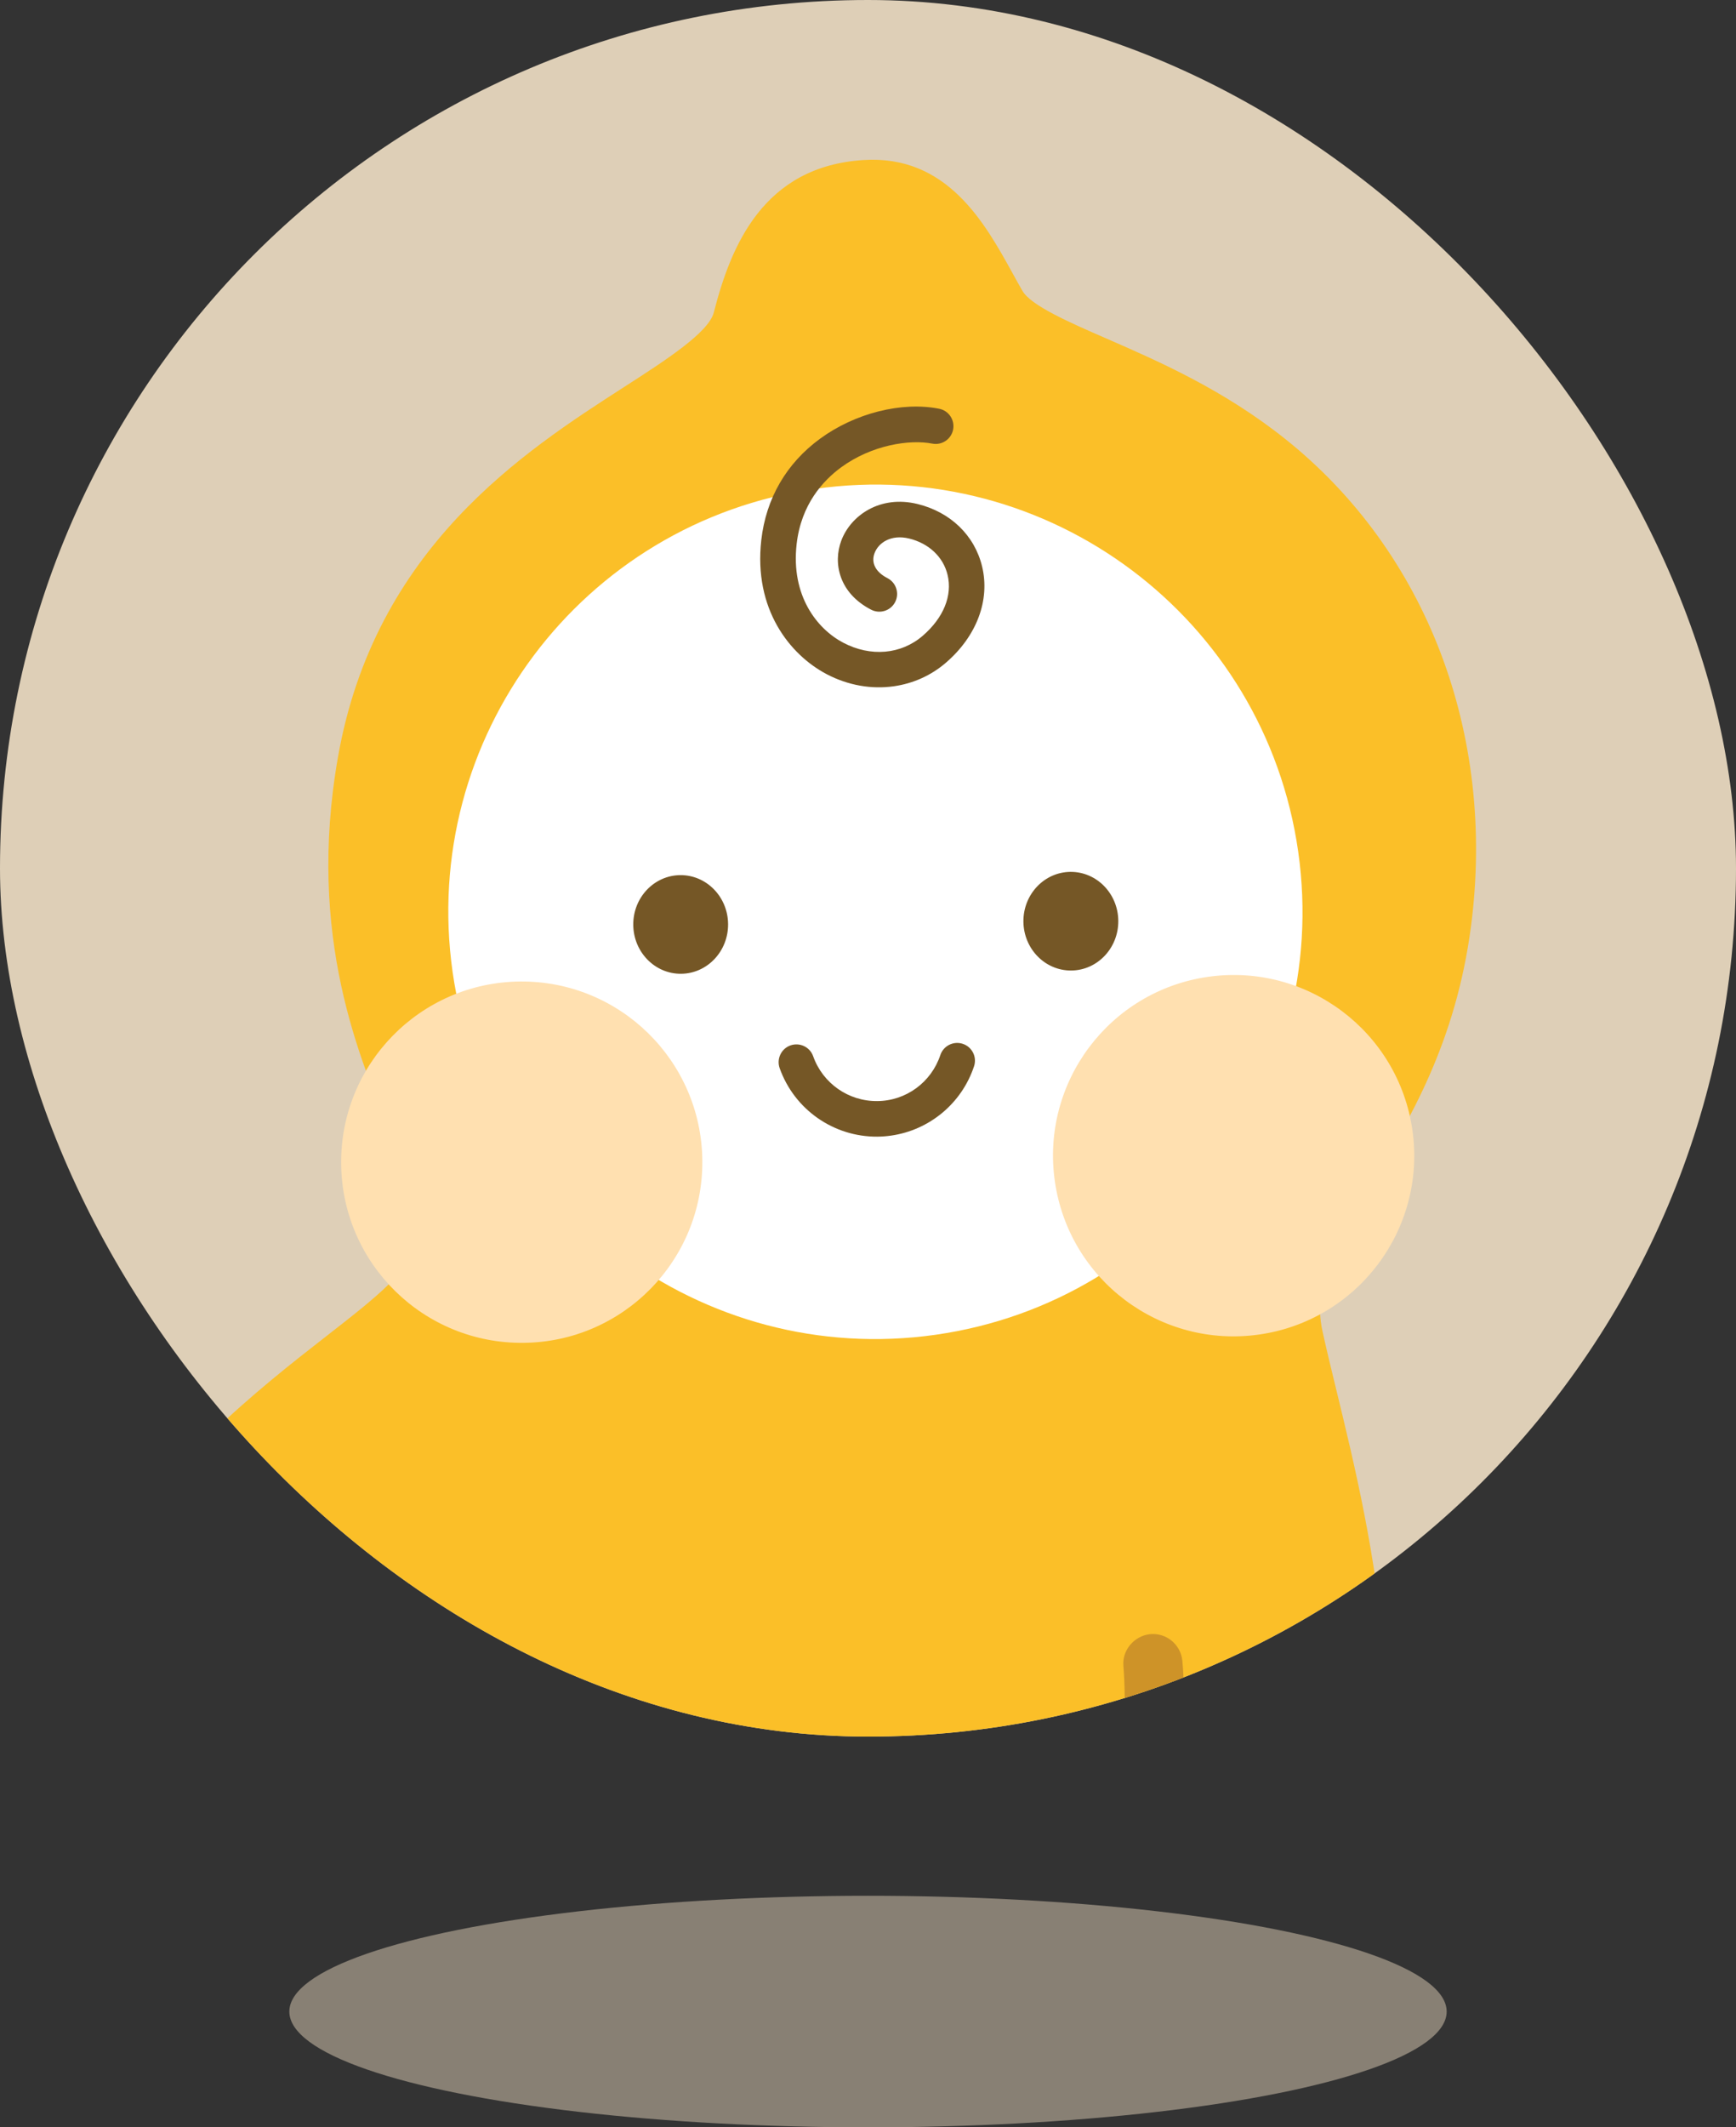 <svg width="120" height="147" viewBox="0 0 120 147" fill="none" xmlns="http://www.w3.org/2000/svg">
<rect x="0" y="0" width="120" height="147" fill="#333333" stroke="none"/>
<ellipse cx="60" cy="139" rx="40" ry="8" fill="#DECFB7" fill-opacity="0.5"/>
<g clip-path="url(#clip0)">
<rect width="120" height="120" rx="60" fill="#DECFB7"/>
<g style="mix-blend-mode:luminosity">
<path d="M88.886 30.369C84.583 26.926 80.096 24.971 76.493 23.398C73.921 22.279 71.26 21.116 70.673 20.095C70.443 19.696 70.215 19.285 69.986 18.867C68.078 15.412 65.467 10.682 59.68 11.059C52.769 11.504 50.521 16.977 49.341 21.593C48.984 22.981 45.995 24.907 43.103 26.767C36.25 31.181 25.894 37.847 23.357 52.343C21.196 64.692 24.828 73.18 27.229 78.796C28.419 81.575 29.446 83.977 29.096 85.339C28.496 87.702 26.141 89.537 22.577 92.314C17.889 95.969 11.468 100.974 4.698 110.68C-5.938 125.926 -5.206 148.409 5.735 160.905L7.974 163.224C8.019 163.701 7.978 164.616 7.948 165.255C7.812 168.174 7.607 172.585 11.255 174.869C12.815 175.845 14.619 176.197 16.61 175.914C18.753 175.608 20.779 174.626 22.565 173.758C23.75 173.183 24.979 172.587 25.714 172.482C25.829 172.466 25.883 172.472 25.864 172.464L26.13 172.524L26.146 172.528C27.17 172.784 28.109 172.989 29.012 173.162C35.631 174.415 42.168 174.599 48.439 173.706C48.442 173.706 48.442 173.706 48.442 173.706C68.272 170.881 85.68 156.637 92.795 137.418C98.605 121.722 94.861 106.286 92.38 96.073C92.025 94.619 91.696 93.259 91.421 92.011C90.662 88.56 92.386 85.711 94.776 81.766C97.387 77.452 100.64 72.082 101.69 63.942C103.401 50.697 98.613 38.149 88.886 30.369Z" fill="#FBBF28"/>
</g>
<path d="M64.674 92.232C80.815 89.933 92.036 74.985 89.737 58.845C87.438 42.704 72.49 31.483 56.349 33.782C40.209 36.081 28.988 51.029 31.287 67.17C33.586 83.31 48.534 94.531 64.674 92.232Z" fill="white"/>
<path d="M47.083 67.288C48.893 67.271 50.346 65.731 50.329 63.849C50.311 61.967 48.83 60.455 47.02 60.472C45.209 60.489 43.756 62.028 43.774 63.91C43.791 65.792 45.273 67.305 47.083 67.288Z" fill="#755726"/>
<path d="M74.054 67.063C75.865 67.046 77.319 65.507 77.301 63.625C77.284 61.743 75.801 60.23 73.99 60.247C72.18 60.264 70.726 61.804 70.743 63.686C70.761 65.568 72.243 67.08 74.054 67.063Z" fill="#755726"/>
<path d="M61.79 47.421C60.253 47.64 58.63 47.368 57.139 46.583C54.599 45.245 52.081 42.107 52.624 37.317C52.951 34.442 54.356 32.018 56.687 30.314C59.102 28.548 62.332 27.733 64.915 28.244C65.582 28.373 66.012 29.02 65.884 29.686C65.752 30.352 65.106 30.785 64.443 30.654C62.9 30.351 60.271 30.734 58.138 32.296C56.911 33.196 55.378 34.843 55.067 37.595C54.663 41.156 56.466 43.449 58.284 44.409C60.183 45.409 62.29 45.227 63.79 43.927C65.222 42.688 65.846 41.154 65.5 39.723C65.203 38.486 64.21 37.549 62.849 37.214C61.576 36.904 60.718 37.517 60.453 38.22C60.199 38.896 60.524 39.527 61.344 39.949C61.948 40.26 62.186 40.999 61.876 41.604C61.563 42.206 60.825 42.441 60.221 42.132C57.989 40.983 57.573 38.908 58.153 37.359C58.806 35.618 60.827 34.188 63.433 34.829C65.708 35.389 67.373 37.003 67.888 39.148C68.447 41.469 67.517 43.952 65.395 45.785C64.358 46.684 63.108 47.233 61.79 47.421Z" fill="#755726"/>
<path d="M61.592 78.471C61.286 78.515 60.971 78.54 60.656 78.543C57.625 78.568 54.906 76.668 53.892 73.806C53.669 73.166 54.001 72.465 54.642 72.237C55.281 72.016 55.982 72.343 56.209 72.985C56.871 74.857 58.65 76.104 60.634 76.085C62.622 76.076 64.373 74.79 65 72.906C65.215 72.263 65.911 71.915 66.555 72.13C67.199 72.344 67.545 73.039 67.329 73.683C66.471 76.26 64.23 78.096 61.592 78.471Z" fill="#755726"/>
<path d="M48.548 80.194C48.611 87.088 43.073 92.73 36.178 92.791C29.283 92.856 23.644 87.316 23.582 80.421C23.517 73.528 29.055 67.886 35.948 67.822C42.847 67.761 48.484 73.302 48.548 80.194Z" fill="#FFE0B0"/>
<path d="M87.034 92.217C93.86 91.245 98.606 84.923 97.633 78.097C96.661 71.271 90.339 66.525 83.513 67.498C76.687 68.47 71.942 74.792 72.914 81.618C73.886 88.444 80.208 93.189 87.034 92.217Z" fill="#FFE0B0"/>
<path d="M86.4 133.362C86.056 132.286 84.905 131.69 83.828 132.034C82.414 132.487 81.005 132.854 79.606 133.164C82.538 123.306 81.77 115.137 81.728 114.75C81.615 113.627 80.609 112.806 79.484 112.921C78.385 113.052 77.541 114.04 77.657 115.163C77.664 115.258 78.491 123.999 75.053 133.947C71.342 134.409 67.785 134.436 64.506 134.21C66.827 129.806 67.458 126.502 67.519 126.162C67.714 125.051 66.976 123.998 65.865 123.796C64.763 123.597 63.692 124.337 63.49 125.448C63.428 125.779 62.737 129.259 60.089 133.747C51.908 132.583 46.347 130.145 46.247 130.1C45.217 129.637 44.006 130.092 43.541 131.124C43.077 132.155 43.538 133.367 44.566 133.832C44.968 134.013 49.995 136.218 57.516 137.523C55.65 139.914 53.219 142.404 50.074 144.752C44.53 143.534 41.007 141.988 40.929 141.952C39.898 141.488 38.688 141.944 38.223 142.976C37.759 144.006 38.218 145.218 39.248 145.683C39.51 145.802 41.749 146.788 45.358 147.819C42.252 149.574 38.637 151.16 34.404 152.435C33.322 152.762 32.709 153.906 33.032 154.984C33.33 155.967 34.295 156.563 35.279 156.423C35.382 156.408 35.483 156.385 35.583 156.355C41.845 154.471 46.888 151.944 50.964 149.154C54.865 149.909 59.529 150.443 64.632 150.303C58.495 156.05 50.327 159.907 40.163 161.788C39.053 161.996 38.321 163.064 38.524 164.176C38.725 165.258 39.745 165.984 40.824 165.83C40.853 165.826 40.882 165.822 40.911 165.816C55.438 163.123 64.74 156.79 70.704 149.809C70.83 149.791 70.956 149.784 71.082 149.766C73.905 149.364 76.814 148.725 79.756 147.784C80.832 147.443 81.425 146.291 81.084 145.214C80.739 144.136 79.582 143.542 78.511 143.885C77.077 144.346 75.648 144.716 74.234 145.026C75.834 142.52 77.078 140.021 78.035 137.649C80.34 137.249 82.695 136.697 85.074 135.935C86.149 135.59 86.746 134.438 86.4 133.362ZM55.421 145.688C58.249 143.182 60.434 140.596 62.116 138.154C65.548 138.501 69.322 138.608 73.315 138.263C72.015 141.05 70.444 143.593 68.637 145.917C63.86 146.405 59.354 146.205 55.421 145.688Z" fill="#CE9328"/>
</g>
<defs>
<clipPath id="clip0">
<rect width="120" height="120" rx="60" fill="white"/>
</clipPath>
</defs>
</svg>
